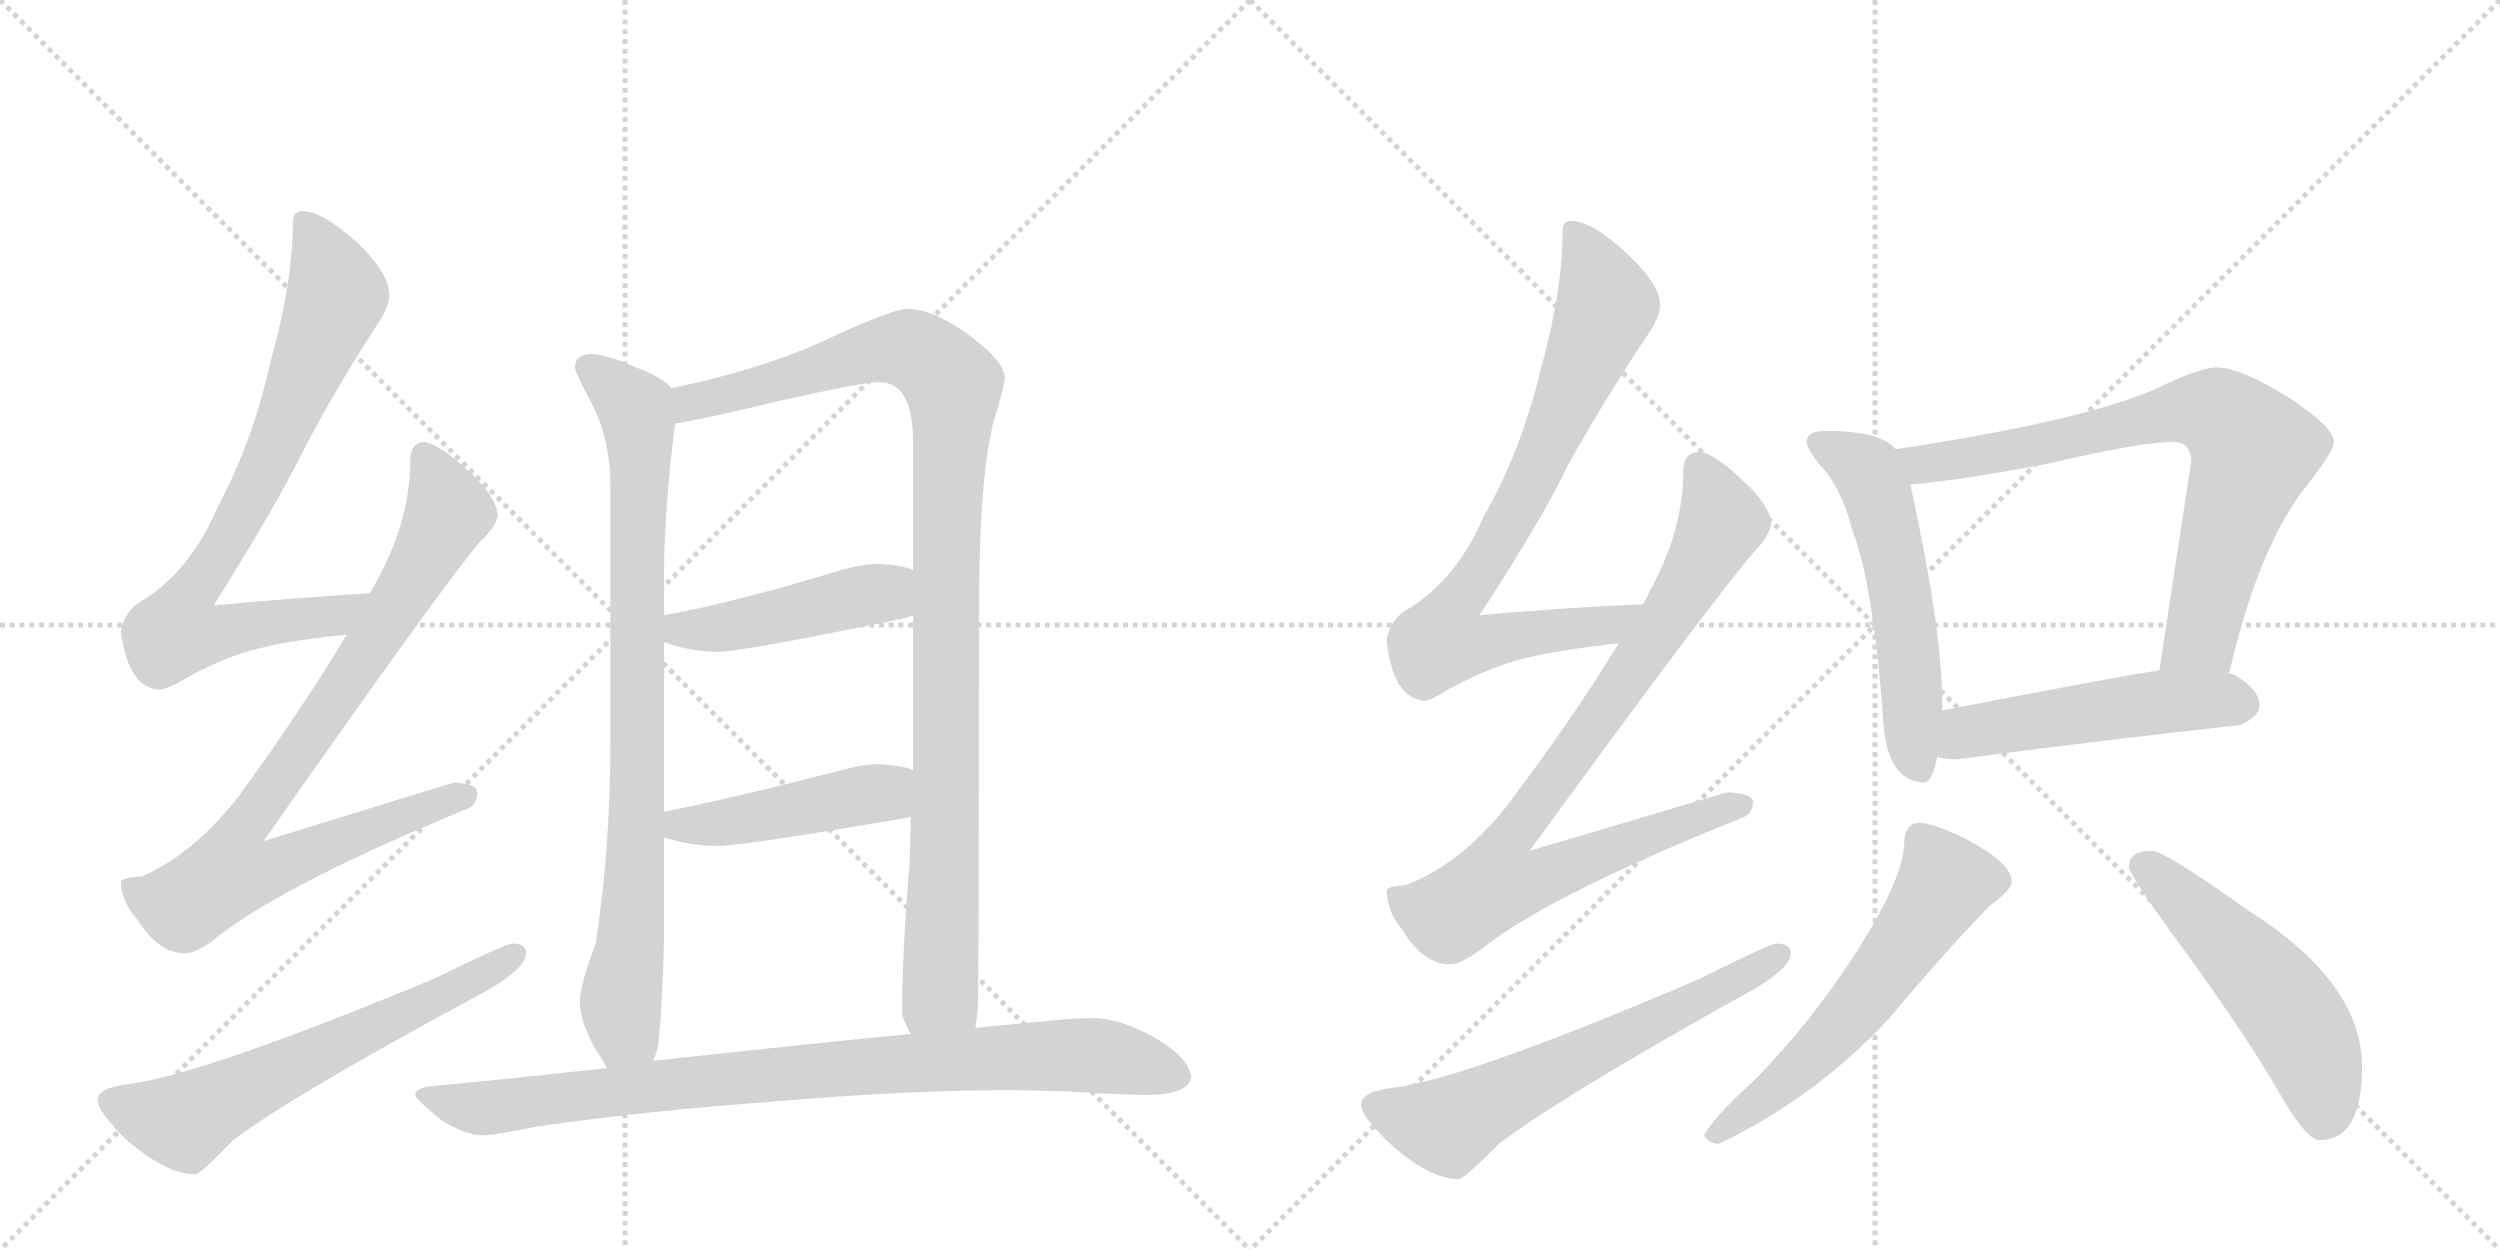 <svg version="1.1" viewBox="0 0 2048 1024" xmlns="http://www.w3.org/2000/svg">
  <g stroke="lightgray" stroke-dasharray="1,1" stroke-width="1" transform="scale(4, 4)">
    <line x1="0" y1="0" x2="256" y2="256"></line>
    <line x1="256" y1="0" x2="0" y2="256"></line>
    <line x1="128" y1="0" x2="128" y2="256"></line>
    <line x1="0" y1="128" x2="256" y2="128"></line>
    <line x1="256" y1="0" x2="512" y2="256"></line>
    <line x1="512" y1="0" x2="256" y2="256"></line>
    <line x1="384" y1="0" x2="384" y2="256"></line>
    <line x1="256" y1="128" x2="512" y2="128"></line>
  </g>
<g transform="scale(1, -1) translate(0, -850)">
   <style type="text/css">
    @keyframes keyframes0 {
      from {
       stroke: black;
       stroke-dashoffset: 782;
       stroke-width: 128;
       }
       72% {
       animation-timing-function: step-end;
       stroke: black;
       stroke-dashoffset: 0;
       stroke-width: 128;
       }
       to {
       stroke: black;
       stroke-width: 1024;
       }
       }
       #make-me-a-hanzi-animation-0 {
         animation: keyframes0 0.886s both;
         animation-delay: 0s;
         animation-timing-function: linear;
       }
    @keyframes keyframes1 {
      from {
       stroke: black;
       stroke-dashoffset: 857;
       stroke-width: 128;
       }
       74% {
       animation-timing-function: step-end;
       stroke: black;
       stroke-dashoffset: 0;
       stroke-width: 128;
       }
       to {
       stroke: black;
       stroke-width: 1024;
       }
       }
       #make-me-a-hanzi-animation-1 {
         animation: keyframes1 0.947s both;
         animation-delay: 0.886s;
         animation-timing-function: linear;
       }
    @keyframes keyframes2 {
      from {
       stroke: black;
       stroke-dashoffset: 623;
       stroke-width: 128;
       }
       67% {
       animation-timing-function: step-end;
       stroke: black;
       stroke-dashoffset: 0;
       stroke-width: 128;
       }
       to {
       stroke: black;
       stroke-width: 1024;
       }
       }
       #make-me-a-hanzi-animation-2 {
         animation: keyframes2 0.757s both;
         animation-delay: 1.834s;
         animation-timing-function: linear;
       }
    @keyframes keyframes3 {
      from {
       stroke: black;
       stroke-dashoffset: 843;
       stroke-width: 128;
       }
       73% {
       animation-timing-function: step-end;
       stroke: black;
       stroke-dashoffset: 0;
       stroke-width: 128;
       }
       to {
       stroke: black;
       stroke-width: 1024;
       }
       }
       #make-me-a-hanzi-animation-3 {
         animation: keyframes3 0.936s both;
         animation-delay: 2.591s;
         animation-timing-function: linear;
       }
    @keyframes keyframes4 {
      from {
       stroke: black;
       stroke-dashoffset: 1028;
       stroke-width: 128;
       }
       77% {
       animation-timing-function: step-end;
       stroke: black;
       stroke-dashoffset: 0;
       stroke-width: 128;
       }
       to {
       stroke: black;
       stroke-width: 1024;
       }
       }
       #make-me-a-hanzi-animation-4 {
         animation: keyframes4 1.087s both;
         animation-delay: 3.527s;
         animation-timing-function: linear;
       }
    @keyframes keyframes5 {
      from {
       stroke: black;
       stroke-dashoffset: 457;
       stroke-width: 128;
       }
       60% {
       animation-timing-function: step-end;
       stroke: black;
       stroke-dashoffset: 0;
       stroke-width: 128;
       }
       to {
       stroke: black;
       stroke-width: 1024;
       }
       }
       #make-me-a-hanzi-animation-5 {
         animation: keyframes5 0.622s both;
         animation-delay: 4.613s;
         animation-timing-function: linear;
       }
    @keyframes keyframes6 {
      from {
       stroke: black;
       stroke-dashoffset: 454;
       stroke-width: 128;
       }
       60% {
       animation-timing-function: step-end;
       stroke: black;
       stroke-dashoffset: 0;
       stroke-width: 128;
       }
       to {
       stroke: black;
       stroke-width: 1024;
       }
       }
       #make-me-a-hanzi-animation-6 {
         animation: keyframes6 0.619s both;
         animation-delay: 5.235s;
         animation-timing-function: linear;
       }
    @keyframes keyframes7 {
      from {
       stroke: black;
       stroke-dashoffset: 877;
       stroke-width: 128;
       }
       74% {
       animation-timing-function: step-end;
       stroke: black;
       stroke-dashoffset: 0;
       stroke-width: 128;
       }
       to {
       stroke: black;
       stroke-width: 1024;
       }
       }
       #make-me-a-hanzi-animation-7 {
         animation: keyframes7 0.964s both;
         animation-delay: 5.855s;
         animation-timing-function: linear;
       }
    @keyframes keyframes8 {
      from {
       stroke: black;
       stroke-dashoffset: 791;
       stroke-width: 128;
       }
       72% {
       animation-timing-function: step-end;
       stroke: black;
       stroke-dashoffset: 0;
       stroke-width: 128;
       }
       to {
       stroke: black;
       stroke-width: 1024;
       }
       }
       #make-me-a-hanzi-animation-8 {
         animation: keyframes8 0.894s both;
         animation-delay: 6.819s;
         animation-timing-function: linear;
       }
    @keyframes keyframes9 {
      from {
       stroke: black;
       stroke-dashoffset: 867;
       stroke-width: 128;
       }
       74% {
       animation-timing-function: step-end;
       stroke: black;
       stroke-dashoffset: 0;
       stroke-width: 128;
       }
       to {
       stroke: black;
       stroke-width: 1024;
       }
       }
       #make-me-a-hanzi-animation-9 {
         animation: keyframes9 0.956s both;
         animation-delay: 7.712s;
         animation-timing-function: linear;
       }
    @keyframes keyframes10 {
      from {
       stroke: black;
       stroke-dashoffset: 624;
       stroke-width: 128;
       }
       67% {
       animation-timing-function: step-end;
       stroke: black;
       stroke-dashoffset: 0;
       stroke-width: 128;
       }
       to {
       stroke: black;
       stroke-width: 1024;
       }
       }
       #make-me-a-hanzi-animation-10 {
         animation: keyframes10 0.758s both;
         animation-delay: 8.668s;
         animation-timing-function: linear;
       }
    @keyframes keyframes11 {
      from {
       stroke: black;
       stroke-dashoffset: 551;
       stroke-width: 128;
       }
       64% {
       animation-timing-function: step-end;
       stroke: black;
       stroke-dashoffset: 0;
       stroke-width: 128;
       }
       to {
       stroke: black;
       stroke-width: 1024;
       }
       }
       #make-me-a-hanzi-animation-11 {
         animation: keyframes11 0.698s both;
         animation-delay: 9.426s;
         animation-timing-function: linear;
       }
    @keyframes keyframes12 {
      from {
       stroke: black;
       stroke-dashoffset: 749;
       stroke-width: 128;
       }
       71% {
       animation-timing-function: step-end;
       stroke: black;
       stroke-dashoffset: 0;
       stroke-width: 128;
       }
       to {
       stroke: black;
       stroke-width: 1024;
       }
       }
       #make-me-a-hanzi-animation-12 {
         animation: keyframes12 0.86s both;
         animation-delay: 10.124s;
         animation-timing-function: linear;
       }
    @keyframes keyframes13 {
      from {
       stroke: black;
       stroke-dashoffset: 509;
       stroke-width: 128;
       }
       62% {
       animation-timing-function: step-end;
       stroke: black;
       stroke-dashoffset: 0;
       stroke-width: 128;
       }
       to {
       stroke: black;
       stroke-width: 1024;
       }
       }
       #make-me-a-hanzi-animation-13 {
         animation: keyframes13 0.664s both;
         animation-delay: 10.984s;
         animation-timing-function: linear;
       }
    @keyframes keyframes14 {
      from {
       stroke: black;
       stroke-dashoffset: 581;
       stroke-width: 128;
       }
       65% {
       animation-timing-function: step-end;
       stroke: black;
       stroke-dashoffset: 0;
       stroke-width: 128;
       }
       to {
       stroke: black;
       stroke-width: 1024;
       }
       }
       #make-me-a-hanzi-animation-14 {
         animation: keyframes14 0.723s both;
         animation-delay: 11.648s;
         animation-timing-function: linear;
       }
    @keyframes keyframes15 {
      from {
       stroke: black;
       stroke-dashoffset: 521;
       stroke-width: 128;
       }
       63% {
       animation-timing-function: step-end;
       stroke: black;
       stroke-dashoffset: 0;
       stroke-width: 128;
       }
       to {
       stroke: black;
       stroke-width: 1024;
       }
       }
       #make-me-a-hanzi-animation-15 {
         animation: keyframes15 0.674s both;
         animation-delay: 12.371s;
         animation-timing-function: linear;
       }
</style>
<path d="M 303 364 Q 238 360 175 354 Q 224 432 246 476 Q 271 525 307 581 Q 319 598 319 608 Q 319 626 293 651 Q 264 677 248 677 Q 240 677 240 669 Q 240 620 222 555 Q 207 488 178 434 Q 157 385 120 360 Q 102 351 99 333 Q 105 286 131 285 Q 136 285 150 293 Q 183 312 213 319 Q 241 326 284 330 C 314 333 333 366 303 364 Z" fill="lightgray"></path> 
<path d="M 347 488 Q 336 487 336 472 Q 336 423 308 373 Q 306 369 303 364 L 284 330 Q 246 267 195 197 Q 158 150 116 132 Q 100 131 99 128 Q 99 112 113 96 Q 130 69 152 69 Q 162 69 180 84 Q 236 127 384 188 Q 391 191 391 201 Q 391 208 372 209 Q 365 207 216 161 Q 358 364 393 406 Q 406 418 408 428 Q 406 444 384 464 Q 359 487 347 488 Z" fill="lightgray"></path> 
<path d="M 420 77 Q 414 77 355 48 Q 167 -30 106 -38 Q 80 -41 80 -51 Q 80 -61 105 -85 Q 137 -112 160 -112 Q 164 -112 191 -84 Q 242 -46 387 32 Q 431 55 431 69 Q 431 77 420 77 Z" fill="lightgray"></path> 
<path d="M 483 560 Q 471 559 471 549 Q 471 545 486 517 Q 500 488 500 453 L 500 241 Q 500 155 488 77 Q 475 43 475 29 Q 475 14 488 -10 Q 493 -17 497 -25 C 512 -51 528 -48 535 -19 Q 537 -15 539 -8 Q 543 30 544 82 L 544 164 L 544 185 L 544 324 L 544 346 L 544 379 Q 544 431 553 503 C 556 528 556 528 550 532 Q 543 541 521 549 Q 497 560 483 560 Z" fill="lightgray"></path> 
<path d="M 799 8 Q 800 14 801 23 Q 802 58 802 347 Q 802 464 815 508 Q 823 534 823 541 Q 823 553 796 574 Q 765 597 743 597 Q 733 597 688 577 Q 632 549 550 532 C 521 525 524 497 553 503 Q 578 507 636 521 Q 707 537 720 537 Q 748 537 748 488 L 748 383 L 748 346 L 748 219 L 746 181 Q 746 163 745 141 Q 739 70 739 20 Q 739 16 746 3 C 755 -26 796 -22 799 8 Z" fill="lightgray"></path> 
<path d="M 544 324 Q 566 316 588 316 Q 608 316 743 344 Q 745 345 748 346 C 776 356 776 373 748 383 Q 740 387 720 388 Q 707 388 689 383 Q 604 357 544 346 C 515 340 516 334 544 324 Z" fill="lightgray"></path> 
<path d="M 544 164 Q 566 157 588 157 Q 608 157 743 180 Q 744 180 746 181 C 775 188 776 209 748 219 Q 740 223 720 224 Q 707 224 689 219 Q 604 197 544 185 C 515 179 515 172 544 164 Z" fill="lightgray"></path> 
<path d="M 497 -25 Q 406 -35 351 -40 Q 340 -42 340 -47 Q 341 -51 362 -68 Q 382 -80 395 -80 Q 406 -80 439 -73 Q 528 -60 639 -52 Q 744 -43 831 -43 L 872 -44 Q 922 -47 943 -47 Q 974 -46 976 -32 Q 973 -15 944 1 Q 916 16 896 16 Q 883 16 861 14 L 799 8 L 746 3 Q 682 -3 535 -19 L 497 -25 Z" fill="lightgray"></path> 
<path d="M 1346 355 Q 1277 352 1212 346 Q 1263 424 1284 468 Q 1311 517 1348 573 Q 1360 590 1360 600 Q 1360 617 1332 643 Q 1304 669 1287 669 Q 1280 669 1280 660 Q 1280 611 1262 547 Q 1246 480 1215 426 Q 1194 377 1155 352 Q 1138 343 1136 325 Q 1141 278 1167 276 Q 1172 276 1186 285 Q 1221 304 1250 311 Q 1280 318 1326 323 C 1356 326 1376 356 1346 355 Z" fill="lightgray"></path> 
<path d="M 1392 480 Q 1379 479 1379 465 Q 1379 415 1351 365 Q 1349 360 1346 355 L 1326 323 Q 1287 259 1233 188 Q 1196 142 1152 125 Q 1137 124 1136 121 Q 1136 103 1149 88 Q 1166 60 1188 60 Q 1198 60 1218 76 Q 1275 119 1427 180 Q 1436 183 1436 193 Q 1436 200 1415 201 Q 1408 199 1253 153 Q 1401 356 1437 398 Q 1449 410 1451 421 Q 1450 436 1428 456 Q 1404 479 1392 480 Z" fill="lightgray"></path> 
<path d="M 1455 77 Q 1450 77 1392 48 Q 1203 -33 1142 -41 Q 1115 -44 1115 -55 Q 1115 -65 1141 -89 Q 1172 -116 1195 -116 Q 1199 -116 1228 -87 Q 1278 -49 1423 32 Q 1467 55 1467 69 Q 1467 77 1455 77 Z" fill="lightgray"></path> 
<path d="M 1495 497 Q 1480 497 1480 488 Q 1480 483 1490 470 Q 1508 452 1517 417 Q 1535 371 1543 256 Q 1547 210 1576 209 Q 1583 209 1587 230 L 1591 268 L 1591 276 Q 1591 334 1565 453 L 1553 482 Q 1548 488 1537 492 Q 1522 497 1495 497 Z" fill="lightgray"></path> 
<path d="M 1826 298 Q 1849 398 1887 449 Q 1912 480 1912 488 Q 1912 500 1874 525 Q 1835 549 1816 549 Q 1802 549 1765 531 Q 1705 505 1553 482 C 1523 477 1535 450 1565 453 Q 1602 456 1677 470 Q 1754 488 1780 488 Q 1795 488 1795 472 L 1769 301 C 1764 271 1819 269 1826 298 Z" fill="lightgray"></path> 
<path d="M 1587 230 Q 1593 228 1604 228 Q 1716 243 1835 256 Q 1851 263 1851 272 Q 1851 285 1831 297 Q 1829 298 1826 298 L 1769 301 Q 1725 294 1591 268 C 1562 262 1558 236 1587 230 Z" fill="lightgray"></path> 
<path d="M 1572 176 Q 1566 176 1563 171 Q 1560 167 1560 161 Q 1560 135 1530 85 Q 1488 16 1435 -37 Q 1404 -65 1396 -80 Q 1400 -87 1408 -87 Q 1486 -50 1547 15 Q 1593 70 1630 108 Q 1648 121 1648 128 Q 1648 143 1610 163 Q 1583 176 1572 176 Z" fill="lightgray"></path> 
<path d="M 1763 153 Q 1744 153 1744 140 Q 1744 133 1789 72 Q 1842 -1 1870 -50 Q 1890 -84 1900 -84 Q 1935 -84 1935 -24 Q 1935 45 1842 104 Q 1773 153 1763 153 Z" fill="lightgray"></path> 
      <clipPath id="make-me-a-hanzi-clip-0">
      <path d="M 303 364 Q 238 360 175 354 Q 224 432 246 476 Q 271 525 307 581 Q 319 598 319 608 Q 319 626 293 651 Q 264 677 248 677 Q 240 677 240 669 Q 240 620 222 555 Q 207 488 178 434 Q 157 385 120 360 Q 102 351 99 333 Q 105 286 131 285 Q 136 285 150 293 Q 183 312 213 319 Q 241 326 284 330 C 314 333 333 366 303 364 Z" fill="lightgray"></path>
      </clipPath>
      <path clip-path="url(#make-me-a-hanzi-clip-0)" d="M 251 666 L 276 608 L 224 481 L 152 358 L 145 332 L 173 330 L 273 345 L 296 360 " fill="none" id="make-me-a-hanzi-animation-0" stroke-dasharray="654 1308" stroke-linecap="round"></path>

      <clipPath id="make-me-a-hanzi-clip-1">
      <path d="M 347 488 Q 336 487 336 472 Q 336 423 308 373 Q 306 369 303 364 L 284 330 Q 246 267 195 197 Q 158 150 116 132 Q 100 131 99 128 Q 99 112 113 96 Q 130 69 152 69 Q 162 69 180 84 Q 236 127 384 188 Q 391 191 391 201 Q 391 208 372 209 Q 365 207 216 161 Q 358 364 393 406 Q 406 418 408 428 Q 406 444 384 464 Q 359 487 347 488 Z" fill="lightgray"></path>
      </clipPath>
      <path clip-path="url(#make-me-a-hanzi-clip-1)" d="M 348 476 L 367 435 L 365 425 L 305 322 L 194 164 L 189 135 L 222 138 L 382 198 " fill="none" id="make-me-a-hanzi-animation-1" stroke-dasharray="729 1458" stroke-linecap="round"></path>

      <clipPath id="make-me-a-hanzi-clip-2">
      <path d="M 420 77 Q 414 77 355 48 Q 167 -30 106 -38 Q 80 -41 80 -51 Q 80 -61 105 -85 Q 137 -112 160 -112 Q 164 -112 191 -84 Q 242 -46 387 32 Q 431 55 431 69 Q 431 77 420 77 Z" fill="lightgray"></path>
      </clipPath>
      <path clip-path="url(#make-me-a-hanzi-clip-2)" d="M 90 -52 L 150 -69 L 422 68 " fill="none" id="make-me-a-hanzi-animation-2" stroke-dasharray="495 990" stroke-linecap="round"></path>

      <clipPath id="make-me-a-hanzi-clip-3">
      <path d="M 483 560 Q 471 559 471 549 Q 471 545 486 517 Q 500 488 500 453 L 500 241 Q 500 155 488 77 Q 475 43 475 29 Q 475 14 488 -10 Q 493 -17 497 -25 C 512 -51 528 -48 535 -19 Q 537 -15 539 -8 Q 543 30 544 82 L 544 164 L 544 185 L 544 324 L 544 346 L 544 379 Q 544 431 553 503 C 556 528 556 528 550 532 Q 543 541 521 549 Q 497 560 483 560 Z" fill="lightgray"></path>
      </clipPath>
      <path clip-path="url(#make-me-a-hanzi-clip-3)" d="M 482 549 L 520 516 L 524 497 L 520 130 L 509 35 L 512 5 L 502 -17 " fill="none" id="make-me-a-hanzi-animation-3" stroke-dasharray="715 1430" stroke-linecap="round"></path>

      <clipPath id="make-me-a-hanzi-clip-4">
      <path d="M 799 8 Q 800 14 801 23 Q 802 58 802 347 Q 802 464 815 508 Q 823 534 823 541 Q 823 553 796 574 Q 765 597 743 597 Q 733 597 688 577 Q 632 549 550 532 C 521 525 524 497 553 503 Q 578 507 636 521 Q 707 537 720 537 Q 748 537 748 488 L 748 383 L 748 346 L 748 219 L 746 181 Q 746 163 745 141 Q 739 70 739 20 Q 739 16 746 3 C 755 -26 796 -22 799 8 Z" fill="lightgray"></path>
      </clipPath>
      <path clip-path="url(#make-me-a-hanzi-clip-4)" d="M 556 511 L 566 520 L 726 564 L 750 562 L 778 538 L 770 37 L 752 12 " fill="none" id="make-me-a-hanzi-animation-4" stroke-dasharray="900 1800" stroke-linecap="round"></path>

      <clipPath id="make-me-a-hanzi-clip-5">
      <path d="M 544 324 Q 566 316 588 316 Q 608 316 743 344 Q 745 345 748 346 C 776 356 776 373 748 383 Q 740 387 720 388 Q 707 388 689 383 Q 604 357 544 346 C 515 340 516 334 544 324 Z" fill="lightgray"></path>
      </clipPath>
      <path clip-path="url(#make-me-a-hanzi-clip-5)" d="M 551 341 L 558 334 L 590 336 L 715 364 L 743 352 " fill="none" id="make-me-a-hanzi-animation-5" stroke-dasharray="329 658" stroke-linecap="round"></path>

      <clipPath id="make-me-a-hanzi-clip-6">
      <path d="M 544 164 Q 566 157 588 157 Q 608 157 743 180 Q 744 180 746 181 C 775 188 776 209 748 219 Q 740 223 720 224 Q 707 224 689 219 Q 604 197 544 185 C 515 179 515 172 544 164 Z" fill="lightgray"></path>
      </clipPath>
      <path clip-path="url(#make-me-a-hanzi-clip-6)" d="M 551 180 L 558 174 L 590 176 L 715 200 L 742 188 " fill="none" id="make-me-a-hanzi-animation-6" stroke-dasharray="326 652" stroke-linecap="round"></path>

      <clipPath id="make-me-a-hanzi-clip-7">
      <path d="M 497 -25 Q 406 -35 351 -40 Q 340 -42 340 -47 Q 341 -51 362 -68 Q 382 -80 395 -80 Q 406 -80 439 -73 Q 528 -60 639 -52 Q 744 -43 831 -43 L 872 -44 Q 922 -47 943 -47 Q 974 -46 976 -32 Q 973 -15 944 1 Q 916 16 896 16 Q 883 16 861 14 L 799 8 L 746 3 Q 682 -3 535 -19 L 497 -25 Z" fill="lightgray"></path>
      </clipPath>
      <path clip-path="url(#make-me-a-hanzi-clip-7)" d="M 348 -47 L 398 -58 L 605 -32 L 870 -14 L 905 -15 L 964 -30 " fill="none" id="make-me-a-hanzi-animation-7" stroke-dasharray="749 1498" stroke-linecap="round"></path>

      <clipPath id="make-me-a-hanzi-clip-8">
      <path d="M 1346 355 Q 1277 352 1212 346 Q 1263 424 1284 468 Q 1311 517 1348 573 Q 1360 590 1360 600 Q 1360 617 1332 643 Q 1304 669 1287 669 Q 1280 669 1280 660 Q 1280 611 1262 547 Q 1246 480 1215 426 Q 1194 377 1155 352 Q 1138 343 1136 325 Q 1141 278 1167 276 Q 1172 276 1186 285 Q 1221 304 1250 311 Q 1280 318 1326 323 C 1356 326 1376 356 1346 355 Z" fill="lightgray"></path>
      </clipPath>
      <path clip-path="url(#make-me-a-hanzi-clip-8)" d="M 1290 659 L 1316 600 L 1312 587 L 1246 438 L 1188 349 L 1181 325 L 1211 322 L 1316 337 L 1338 352 " fill="none" id="make-me-a-hanzi-animation-8" stroke-dasharray="663 1326" stroke-linecap="round"></path>

      <clipPath id="make-me-a-hanzi-clip-9">
      <path d="M 1392 480 Q 1379 479 1379 465 Q 1379 415 1351 365 Q 1349 360 1346 355 L 1326 323 Q 1287 259 1233 188 Q 1196 142 1152 125 Q 1137 124 1136 121 Q 1136 103 1149 88 Q 1166 60 1188 60 Q 1198 60 1218 76 Q 1275 119 1427 180 Q 1436 183 1436 193 Q 1436 200 1415 201 Q 1408 199 1253 153 Q 1401 356 1437 398 Q 1449 410 1451 421 Q 1450 436 1428 456 Q 1404 479 1392 480 Z" fill="lightgray"></path>
      </clipPath>
      <path clip-path="url(#make-me-a-hanzi-clip-9)" d="M 1392 467 L 1410 422 L 1402 405 L 1312 263 L 1231 156 L 1226 127 L 1262 130 L 1297 147 L 1427 190 " fill="none" id="make-me-a-hanzi-animation-9" stroke-dasharray="739 1478" stroke-linecap="round"></path>

      <clipPath id="make-me-a-hanzi-clip-10">
      <path d="M 1455 77 Q 1450 77 1392 48 Q 1203 -33 1142 -41 Q 1115 -44 1115 -55 Q 1115 -65 1141 -89 Q 1172 -116 1195 -116 Q 1199 -116 1228 -87 Q 1278 -49 1423 32 Q 1467 55 1467 69 Q 1467 77 1455 77 Z" fill="lightgray"></path>
      </clipPath>
      <path clip-path="url(#make-me-a-hanzi-clip-10)" d="M 1126 -56 L 1168 -70 L 1194 -69 L 1458 68 " fill="none" id="make-me-a-hanzi-animation-10" stroke-dasharray="496 992" stroke-linecap="round"></path>

      <clipPath id="make-me-a-hanzi-clip-11">
      <path d="M 1495 497 Q 1480 497 1480 488 Q 1480 483 1490 470 Q 1508 452 1517 417 Q 1535 371 1543 256 Q 1547 210 1576 209 Q 1583 209 1587 230 L 1591 268 L 1591 276 Q 1591 334 1565 453 L 1553 482 Q 1548 488 1537 492 Q 1522 497 1495 497 Z" fill="lightgray"></path>
      </clipPath>
      <path clip-path="url(#make-me-a-hanzi-clip-11)" d="M 1489 487 L 1530 463 L 1541 438 L 1561 339 L 1572 220 " fill="none" id="make-me-a-hanzi-animation-11" stroke-dasharray="423 846" stroke-linecap="round"></path>

      <clipPath id="make-me-a-hanzi-clip-12">
      <path d="M 1826 298 Q 1849 398 1887 449 Q 1912 480 1912 488 Q 1912 500 1874 525 Q 1835 549 1816 549 Q 1802 549 1765 531 Q 1705 505 1553 482 C 1523 477 1535 450 1565 453 Q 1602 456 1677 470 Q 1754 488 1780 488 Q 1795 488 1795 472 L 1769 301 C 1764 271 1819 269 1826 298 Z" fill="lightgray"></path>
      </clipPath>
      <path clip-path="url(#make-me-a-hanzi-clip-12)" d="M 1564 478 L 1579 470 L 1616 475 L 1784 513 L 1812 513 L 1830 502 L 1846 481 L 1844 472 L 1803 329 L 1777 308 " fill="none" id="make-me-a-hanzi-animation-12" stroke-dasharray="621 1242" stroke-linecap="round"></path>

      <clipPath id="make-me-a-hanzi-clip-13">
      <path d="M 1587 230 Q 1593 228 1604 228 Q 1716 243 1835 256 Q 1851 263 1851 272 Q 1851 285 1831 297 Q 1829 298 1826 298 L 1769 301 Q 1725 294 1591 268 C 1562 262 1558 236 1587 230 Z" fill="lightgray"></path>
      </clipPath>
      <path clip-path="url(#make-me-a-hanzi-clip-13)" d="M 1592 236 L 1611 250 L 1665 260 L 1769 275 L 1838 273 " fill="none" id="make-me-a-hanzi-animation-13" stroke-dasharray="381 762" stroke-linecap="round"></path>

      <clipPath id="make-me-a-hanzi-clip-14">
      <path d="M 1572 176 Q 1566 176 1563 171 Q 1560 167 1560 161 Q 1560 135 1530 85 Q 1488 16 1435 -37 Q 1404 -65 1396 -80 Q 1400 -87 1408 -87 Q 1486 -50 1547 15 Q 1593 70 1630 108 Q 1648 121 1648 128 Q 1648 143 1610 163 Q 1583 176 1572 176 Z" fill="lightgray"></path>
      </clipPath>
      <path clip-path="url(#make-me-a-hanzi-clip-14)" d="M 1636 129 L 1594 127 L 1493 -7 L 1404 -80 " fill="none" id="make-me-a-hanzi-animation-14" stroke-dasharray="453 906" stroke-linecap="round"></path>

      <clipPath id="make-me-a-hanzi-clip-15">
      <path d="M 1763 153 Q 1744 153 1744 140 Q 1744 133 1789 72 Q 1842 -1 1870 -50 Q 1890 -84 1900 -84 Q 1935 -84 1935 -24 Q 1935 45 1842 104 Q 1773 153 1763 153 Z" fill="lightgray"></path>
      </clipPath>
      <path clip-path="url(#make-me-a-hanzi-clip-15)" d="M 1754 141 L 1798 105 L 1875 22 L 1897 -20 L 1903 -67 " fill="none" id="make-me-a-hanzi-animation-15" stroke-dasharray="393 786" stroke-linecap="round"></path>

</g>
</svg>
